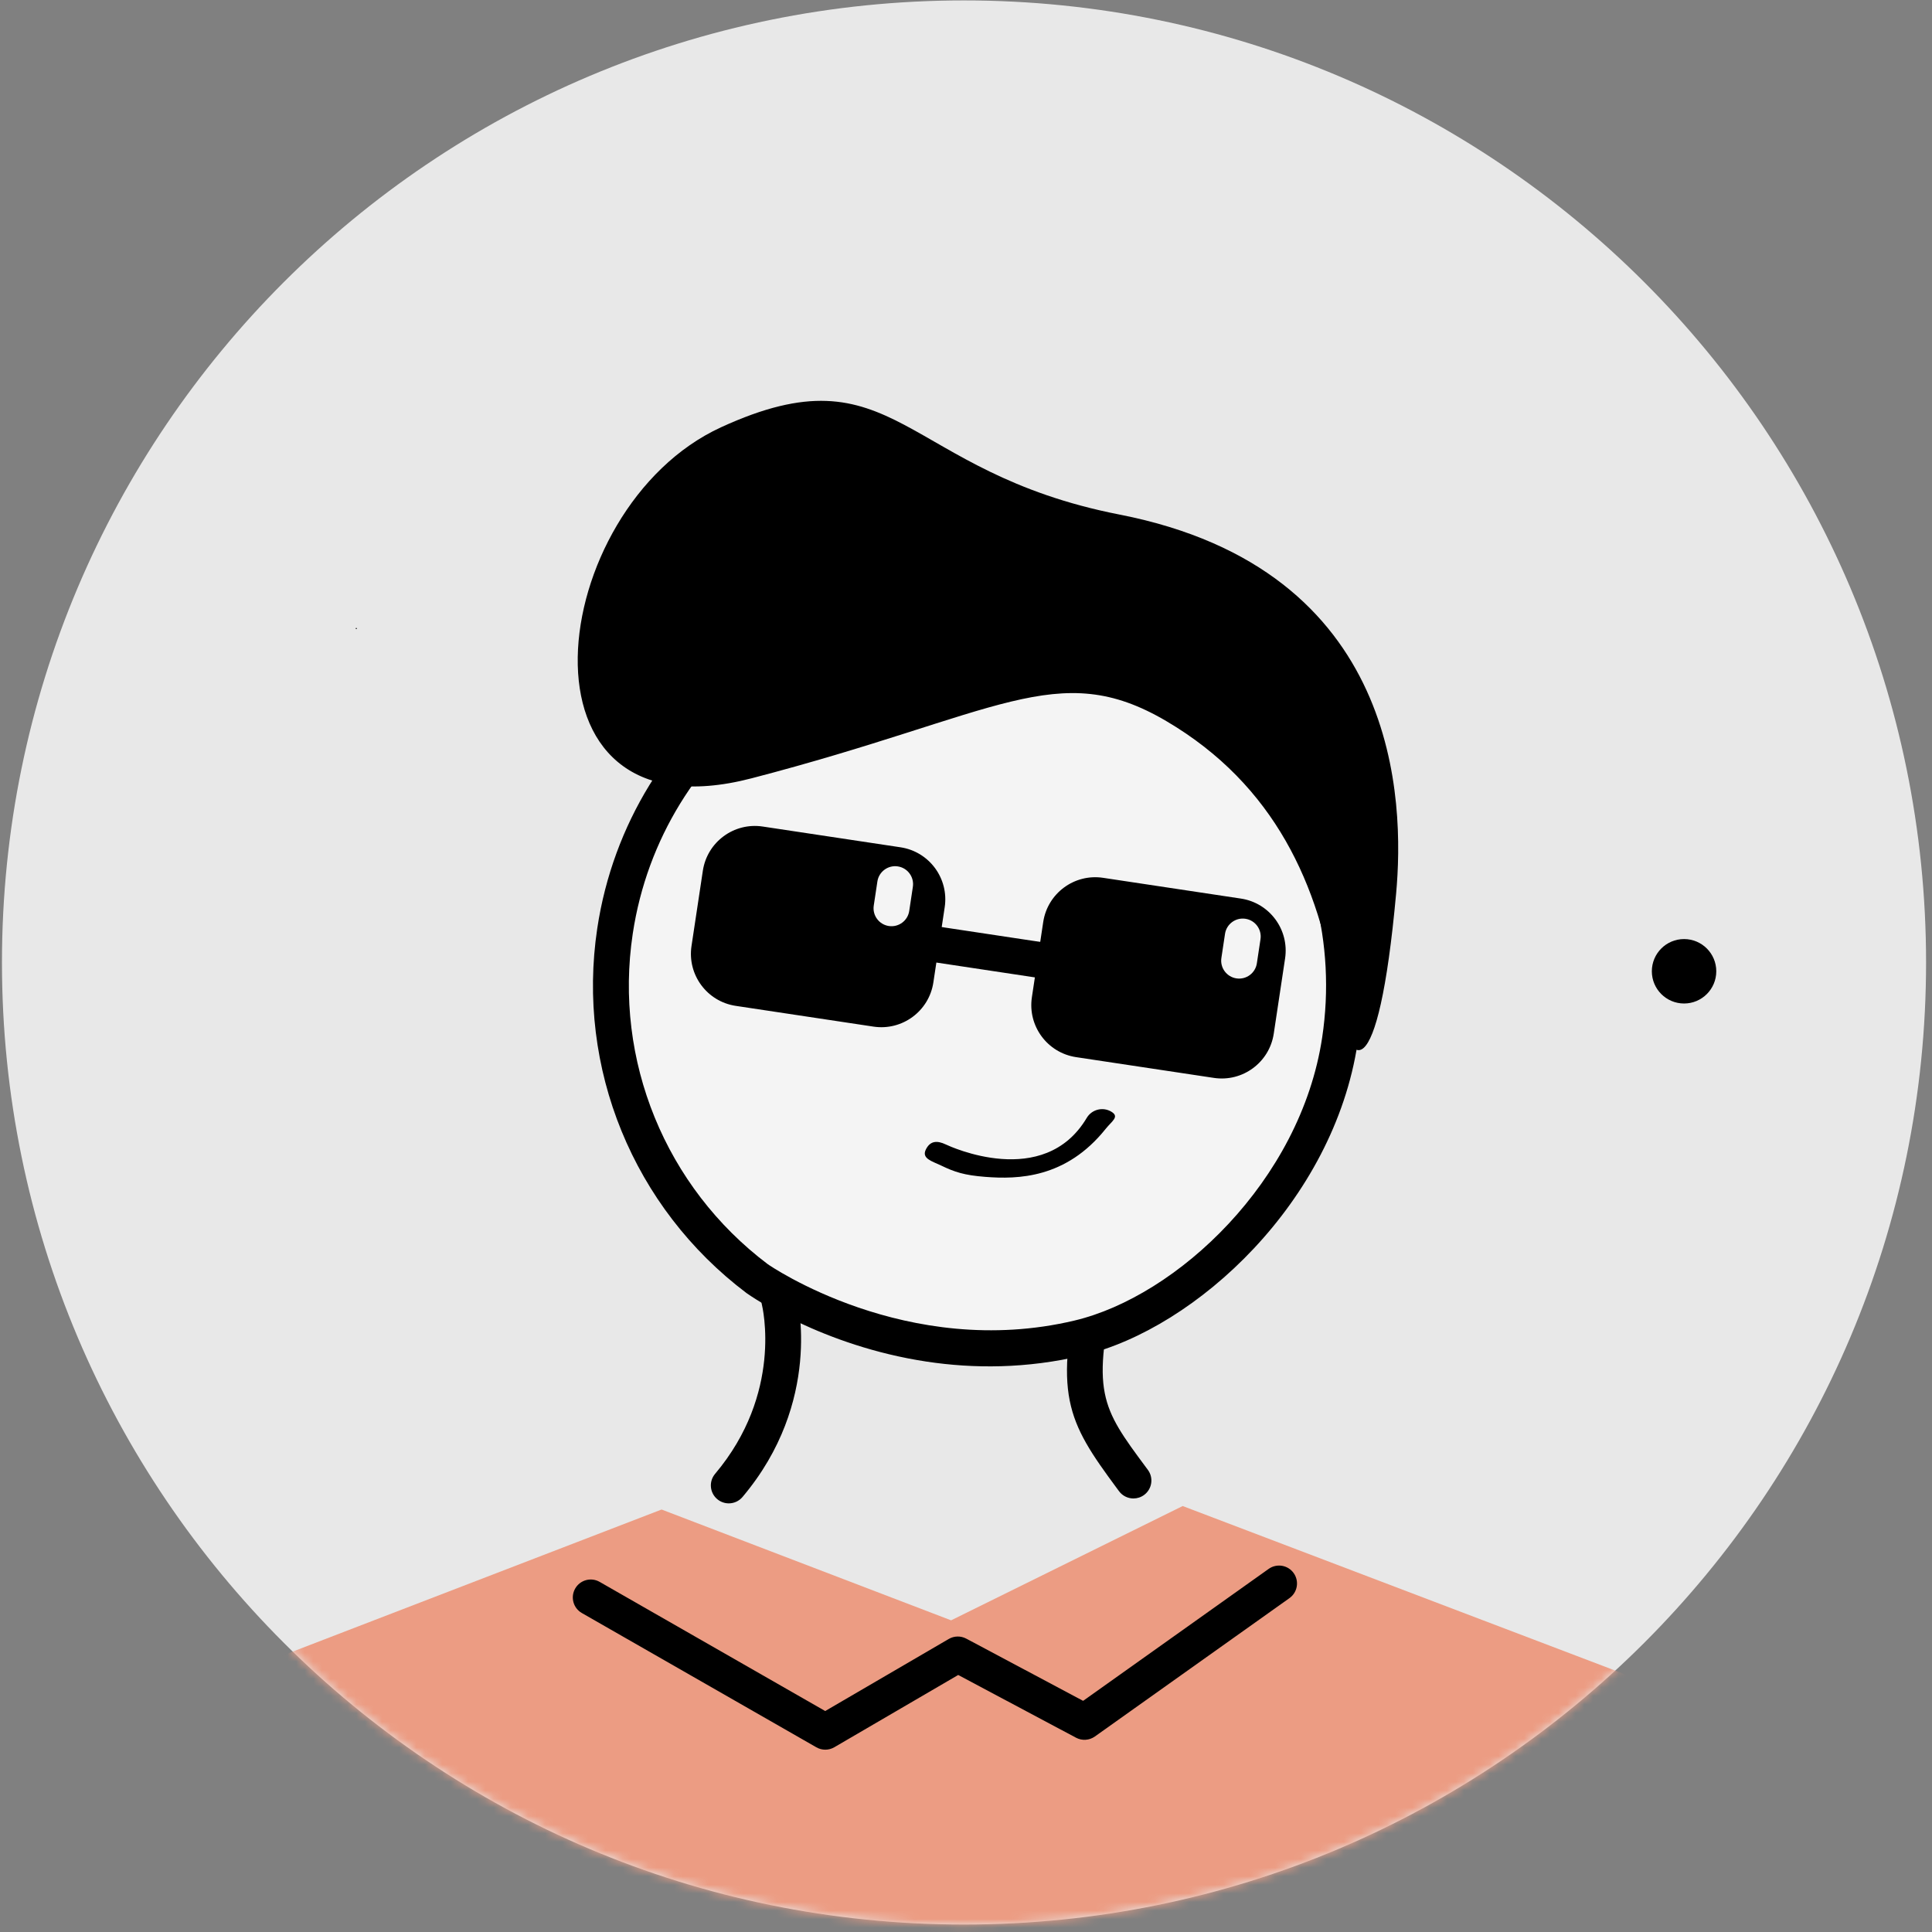 <svg xmlns="http://www.w3.org/2000/svg" xmlns:xlink="http://www.w3.org/1999/xlink" viewBox="0 0 225 225" width="225"
    height="225" preserveAspectRatio="xMidYMid meet"
    style="width: 100%; height: 100%; transform: translate3d(0px, 0px, 0px); content-visibility: visible;"
    id="chico genial">
    <rect x="0" y="0" width="225" height="225" fill="#808080" stroke="none"/>
    <defs>
        <clipPath id="__lottie_element_4536">
            <rect width="225" height="225" x="0" y="0" />
        </clipPath>
        <g id="__lottie_element_4543">
            <g transform="matrix(1,0,0,1,112.269,112.09)" opacity="1" style="display: block;">
                <g opacity="1" transform="matrix(1,0,0,1,0,0)">
                    <path fill="rgb(232,232,232)" fill-opacity="1"
                        d=" M112.041,0 C112.041,61.878 61.878,112.041 0,112.041 C-61.878,112.041 -112.041,61.878 -112.041,0 C-112.041,-61.878 -61.878,-112.041 0,-112.041 C61.878,-112.041 112.041,-61.878 112.041,0z" />
                </g>
            </g>
        </g>
        <mask id="__lottie_element_4543_1" mask-type="alpha">
            <use xmlns:ns1="http://www.w3.org/1999/xlink" ns1:href="#__lottie_element_4543" />
        </mask>
    </defs>
    <g clip-path="url(#__lottie_element_4536)">
        <g transform="matrix(1,0,0,1,112.269,112.09)" opacity="1" style="display: block;">
            <g opacity="1" transform="matrix(1,0,0,1,0,0)">
                <path fill="rgb(232,232,232)" fill-opacity="1"
                    d=" M112.041,0 C112.041,61.878 61.878,112.041 0,112.041 C-61.878,112.041 -112.041,61.878 -112.041,0 C-112.041,-61.878 -61.878,-112.041 0,-112.041 C61.878,-112.041 112.041,-61.878 112.041,0z" />
            </g>
        </g>
        <g mask="url(#__lottie_element_4543_1)" style="display: block;">
            <g transform="matrix(1,0,0,1,-408,-424)" opacity="1">
                <g opacity="1" transform="matrix(1,0,0,1,516.267,634.275)">
                    <g opacity="1" transform="matrix(1,0,0,1,0,0)">
                        <path fill="rgb(236,156,131)" fill-opacity="1"
                            d=" M-31.219,-34.477 C-31.219,-34.477 -86.15,-13.32 -86.15,-13.32 C-86.15,-13.32 6.617,34.883 6.617,34.883 C6.617,34.883 86.15,-13.32 86.15,-13.32 C86.15,-13.32 29.468,-34.883 29.468,-34.883 C29.468,-34.883 2.498,-21.572 2.498,-21.572 C2.498,-21.572 -31.219,-34.477 -31.219,-34.477z" />
                    </g>
                </g>
                <g opacity="1" transform="matrix(1,0,0,1,496.04,586.164)">
                    <g opacity="1" transform="matrix(1,0,0,1,0,0)">
                        <path fill="rgb(0,0,0)" fill-opacity="1"
                            d=" M-3.166,12.917 C-3.642,12.917 -4.12,12.755 -4.512,12.425 C-5.394,11.681 -5.506,10.363 -4.762,9.481 C3.155,0.093 0.775,-9.896 0.67,-10.317 C0.391,-11.433 1.066,-12.569 2.181,-12.852 C3.296,-13.136 4.43,-12.467 4.717,-11.353 C4.847,-10.85 7.782,1.089 -1.568,12.175 C-1.981,12.665 -2.572,12.917 -3.166,12.917z" />
                    </g>
                </g>
                <g opacity="1" transform="matrix(1,0,0,1,537.175,584.43)">
                    <g opacity="1" transform="matrix(1,0,0,1,0,0)">
                        <path fill="rgb(0,0,0)" fill-opacity="1"
                            d=" M2.827,14.08 C2.188,14.08 1.557,13.789 1.147,13.236 C1.147,13.236 0.94,12.956 0.94,12.956 C-4.983,4.967 -6.54,2.02 -3.144,-12.467 C-2.881,-13.591 -1.753,-14.29 -0.634,-14.024 C0.489,-13.761 1.187,-12.637 0.924,-11.514 C-2.181,1.732 -0.938,3.409 4.296,10.468 C4.296,10.468 4.503,10.747 4.503,10.747 C5.191,11.674 4.997,12.982 4.07,13.669 C3.695,13.946 3.26,14.08 2.827,14.08z" />
                    </g>
                </g>
                <g opacity="1" transform="matrix(1,0,0,1,516.879,617.046)">
                    <g opacity="1" transform="matrix(1,0,0,1,0,0)">
                        <path fill="rgb(0,0,0)" fill-opacity="1"
                            d=" M-12.766,10.721 C-13.124,10.721 -13.482,10.63 -13.804,10.445 C-13.804,10.445 -41.119,-5.195 -41.119,-5.195 C-42.12,-5.768 -42.466,-7.044 -41.893,-8.045 C-41.32,-9.047 -40.045,-9.394 -39.042,-8.82 C-39.042,-8.82 -12.776,6.22 -12.776,6.22 C-12.776,6.22 1.615,-2.174 1.615,-2.174 C2.24,-2.538 3.009,-2.552 3.648,-2.213 C3.648,-2.213 17.261,5.034 17.261,5.034 C17.261,5.034 38.87,-10.334 38.87,-10.334 C39.809,-11.002 41.114,-10.783 41.783,-9.843 C42.452,-8.903 42.231,-7.599 41.292,-6.93 C41.292,-6.93 18.629,9.186 18.629,9.186 C17.984,9.643 17.136,9.699 16.438,9.328 C16.438,9.328 2.713,2.021 2.713,2.021 C2.713,2.021 -11.714,10.437 -11.714,10.437 C-12.039,10.626 -12.402,10.721 -12.766,10.721z" />
                    </g>
                </g>
            </g>
        </g>
        <g transform="matrix(0.989,0.149,-0.149,0.989,-317.264,-490.758)"
            opacity="1" style="display: block;">
            <g opacity="1" transform="matrix(1,0,0,1,0,0)">
                <g opacity="1" transform="matrix(1,0,0,1,516.416,534.167)">
                    <path fill="rgb(244,244,244)" fill-opacity="1"
                        d=" M17.785,39.118 C30.208,34.105 42.68,17.534 42.68,0.31 C42.68,-23.261 23.571,-42.37 0,-42.37 C-23.571,-42.37 -42.68,-23.261 -42.68,0.31 C-42.68,16.529 -33.633,30.634 -20.311,37.856 C-20.311,37.856 -2.02,47.11 17.785,39.118z" />
                </g>
                <g opacity="1" transform="matrix(1,0,0,1,516.416,534.179)">
                    <path fill="rgb(0,0,0)" fill-opacity="1"
                        d=" M0.679,44.471 C-11.639,44.471 -20.712,39.981 -21.253,39.707 C-35.778,31.835 -44.769,16.745 -44.769,0.298 C-44.769,-24.388 -24.686,-44.471 0,-44.471 C24.686,-44.471 44.769,-24.388 44.769,0.298 C44.769,18.936 31.169,35.959 18.567,41.043 C18.567,41.043 18.567,41.043 18.567,41.043 C12.274,43.583 6.155,44.471 0.679,44.471z M0,-40.293 C-22.382,-40.293 -40.591,-22.084 -40.591,0.298 C-40.591,15.211 -32.439,28.894 -19.315,36.008 C-19.195,36.068 -1.641,44.692 17.003,37.17 C17.003,37.17 17.003,37.17 17.003,37.17 C28.347,32.592 40.591,17.194 40.591,0.298 C40.591,-22.084 22.382,-40.293 0,-40.293z" />
                </g>
            </g>
            <g opacity="1" transform="matrix(1,0,0,1,513.886,502.486)">
                <g opacity="1" transform="matrix(1,0,0,1,0,0)">
                    <path fill="rgb(0,0,0)" fill-opacity="1"
                        d=" M-36.689,-27.844 C-55.483,-15.523 -54.439,23.735 -27.083,12.041 C0.273,0.347 6.069,-7.222 19.694,-1.741 C33.319,3.74 40.159,14.547 43.918,26.659 C46.741,35.755 50.493,37.164 49.138,14.13 C48.512,3.48 44.126,-23.25 10.714,-24.712 C-15.214,-25.846 -17.895,-40.165 -36.689,-27.844z" />
                </g>
            </g>
        </g>
        <g transform="matrix(0.989,0.149,-0.149,0.989,118.746,133.631)"
            opacity="1" style="display: block;">
            <g opacity="1" transform="matrix(1,0,0,1,0,0)">
                <path fill="rgb(0,0,0)" fill-opacity="1"
                    d=" M-3.429,3.983 C-5.881,4.16 -7.032,3.966 -8.731,3.443 C-9.834,3.104 -11.108,2.989 -10.769,1.886 C-10.43,0.784 -9.637,0.604 -8.536,0.942 C-8.043,1.089 3.522,4.48 7.213,-4.564 C7.648,-5.631 8.867,-6.147 9.936,-5.709 C11.004,-5.273 10.162,-4.633 9.585,-3.635 C5.882,2.77 0.336,3.711 -3.429,3.983z" />
            </g>
        </g>
        <g transform="matrix(0.989,0.149,-0.149,0.989,-317.264,-490.758)"
            opacity="1" style="display: block;">
            <g opacity="1" transform="matrix(1,0,0,1,497.044,530.442)">
                <g opacity="1" transform="matrix(1,0,0,1,0,0)">
                    <path fill="rgb(0,0,0)" fill-opacity="1"
                        d=" M8.113,10.558 C8.113,10.558 -8.113,10.558 -8.113,10.558 C-11.497,10.558 -14.24,7.814 -14.24,4.43 C-14.24,4.43 -14.24,-4.43 -14.24,-4.43 C-14.24,-7.814 -11.497,-10.558 -8.113,-10.558 C-8.113,-10.558 8.113,-10.558 8.113,-10.558 C11.497,-10.558 14.24,-7.814 14.24,-4.43 C14.24,-4.43 14.24,4.43 14.24,4.43 C14.24,7.814 11.497,10.558 8.113,10.558z" />
                </g>
            </g>
            <g opacity="1" transform="matrix(1,0,0,1,537.125,530.442)">
                <g opacity="1" transform="matrix(1,0,0,1,0,0)">
                    <path fill="rgb(0,0,0)" fill-opacity="1"
                        d=" M8.113,10.558 C8.113,10.558 -8.113,10.558 -8.113,10.558 C-11.497,10.558 -14.24,7.814 -14.24,4.43 C-14.24,4.43 -14.24,-4.43 -14.24,-4.43 C-14.24,-7.814 -11.497,-10.558 -8.113,-10.558 C-8.113,-10.558 8.113,-10.558 8.113,-10.558 C11.497,-10.558 14.24,-7.814 14.24,-4.43 C14.24,-4.43 14.24,4.43 14.24,4.43 C14.24,7.814 11.497,10.558 8.113,10.558z" />
                </g>
            </g>
            <g opacity="1" transform="matrix(1,0,0,1,0,0)">
                <g opacity="1" transform="matrix(1,0,0,1,516.879,530.442)">
                    <g opacity="1" transform="matrix(1,0,0,1,0,0)">
                        <path fill="rgb(244,244,244)" fill-opacity="1"
                            d=" M-7.81,0 C-7.81,0 7.81,0 7.81,0 C7.81,0 -7.81,0 -7.81,0z" />
                    </g>
                </g>
                <g opacity="1" transform="matrix(1,0,0,1,516.879,530.443)">
                    <path fill="rgb(0,0,0)" fill-opacity="1"
                        d=" M7.81,2.089 C7.81,2.089 -7.81,2.089 -7.81,2.089 C-8.963,2.089 -9.898,1.153 -9.898,0 C-9.898,-1.153 -8.963,-2.089 -7.81,-2.089 C-7.81,-2.089 7.81,-2.089 7.81,-2.089 C8.963,-2.089 9.898,-1.153 9.898,0 C9.898,1.153 8.963,2.089 7.81,2.089z" />
                </g>
            </g>
            <g opacity="1" transform="matrix(1,0,0,1,546.111,525.641)">
                <g opacity="1" transform="matrix(1,0,0,1,0,0)">
                    <path fill="rgb(244,244,244)" fill-opacity="1"
                        d=" M0,3.51 C-1.153,3.51 -2.089,2.574 -2.089,1.421 C-2.089,1.421 -2.089,-1.421 -2.089,-1.421 C-2.089,-2.574 -1.153,-3.51 0,-3.51 C1.153,-3.51 2.089,-2.574 2.089,-1.421 C2.089,-1.421 2.089,1.421 2.089,1.421 C2.089,2.574 1.153,3.51 0,3.51z" />
                </g>
            </g>
            <g opacity="1" transform="matrix(1,0,0,1,505.176,525.641)">
                <g opacity="1" transform="matrix(1,0,0,1,0,0)">
                    <path fill="rgb(244,244,244)" fill-opacity="1"
                        d=" M0,3.51 C-1.153,3.51 -2.089,2.574 -2.089,1.421 C-2.089,1.421 -2.089,-1.421 -2.089,-1.421 C-2.089,-2.574 -1.153,-3.51 0,-3.51 C1.153,-3.51 2.089,-2.574 2.089,-1.421 C2.089,-1.421 2.089,1.421 2.089,1.421 C2.089,2.574 1.153,3.51 0,3.51z" />
                </g>
            </g>
        </g>
        <g transform="matrix(0,0,0,0,38.962,140.638)" opacity="1" style="display: block;">
            <g opacity="1" transform="matrix(1,0,0,1,0,0)">
                <path fill="rgb(0,0,0)" fill-opacity="1"
                    d=" M5.292,0 C5.292,2.923 2.923,5.292 0,5.292 C-2.923,5.292 -5.292,2.923 -5.292,0 C-5.292,-2.923 -2.923,-5.292 0,-5.292 C2.923,-5.292 5.292,-2.923 5.292,0z" />
            </g>
        </g>
        <g transform="matrix(0.013,0,0,0.013,41.493,73.194)"
            opacity="1" style="display: block;">
            <g opacity="1" transform="matrix(1,0,0,1,0,0)">
                <path fill="rgb(0,0,0)" fill-opacity="1"
                    d=" M5.292,0 C5.292,2.923 2.923,5.292 0,5.292 C-2.923,5.292 -5.292,2.923 -5.292,0 C-5.292,-2.923 -2.923,-5.292 0,-5.292 C2.923,-5.292 5.292,-2.923 5.292,0z" />
            </g>
        </g>
        <g transform="matrix(0,0,0,0,111.887,32.718)" opacity="1" style="display: block;">
            <g opacity="1" transform="matrix(1,0,0,1,0,0)">
                <path fill="rgb(0,0,0)" fill-opacity="1"
                    d=" M5.292,0 C5.292,2.923 2.923,5.292 0,5.292 C-2.923,5.292 -5.292,2.923 -5.292,0 C-5.292,-2.923 -2.923,-5.292 0,-5.292 C2.923,-5.292 5.292,-2.923 5.292,0z" />
            </g>
        </g>
        <g transform="matrix(0.709,0,0,0.709,196.125,113.115)" opacity="1"
            style="display: block;">
            <g opacity="1" transform="matrix(1,0,0,1,0,0)">
                <path fill="rgb(0,0,0)" fill-opacity="1"
                    d=" M5.292,0 C5.292,2.923 2.923,5.292 0,5.292 C-2.923,5.292 -5.292,2.923 -5.292,0 C-5.292,-2.923 -2.923,-5.292 0,-5.292 C2.923,-5.292 5.292,-2.923 5.292,0z" />
            </g>
        </g>
        <g transform="matrix(0,0,0,0,155.31,159.046)" opacity="1" style="display: block;">
            <g opacity="1" transform="matrix(1,0,0,1,0,0)">
                <path fill="rgb(0,0,0)" fill-opacity="1"
                    d=" M5.292,0 C5.292,2.923 2.923,5.292 0,5.292 C-2.923,5.292 -5.292,2.923 -5.292,0 C-5.292,-2.923 -2.923,-5.292 0,-5.292 C2.923,-5.292 5.292,-2.923 5.292,0z" />
            </g>
        </g>
    </g>
</svg>